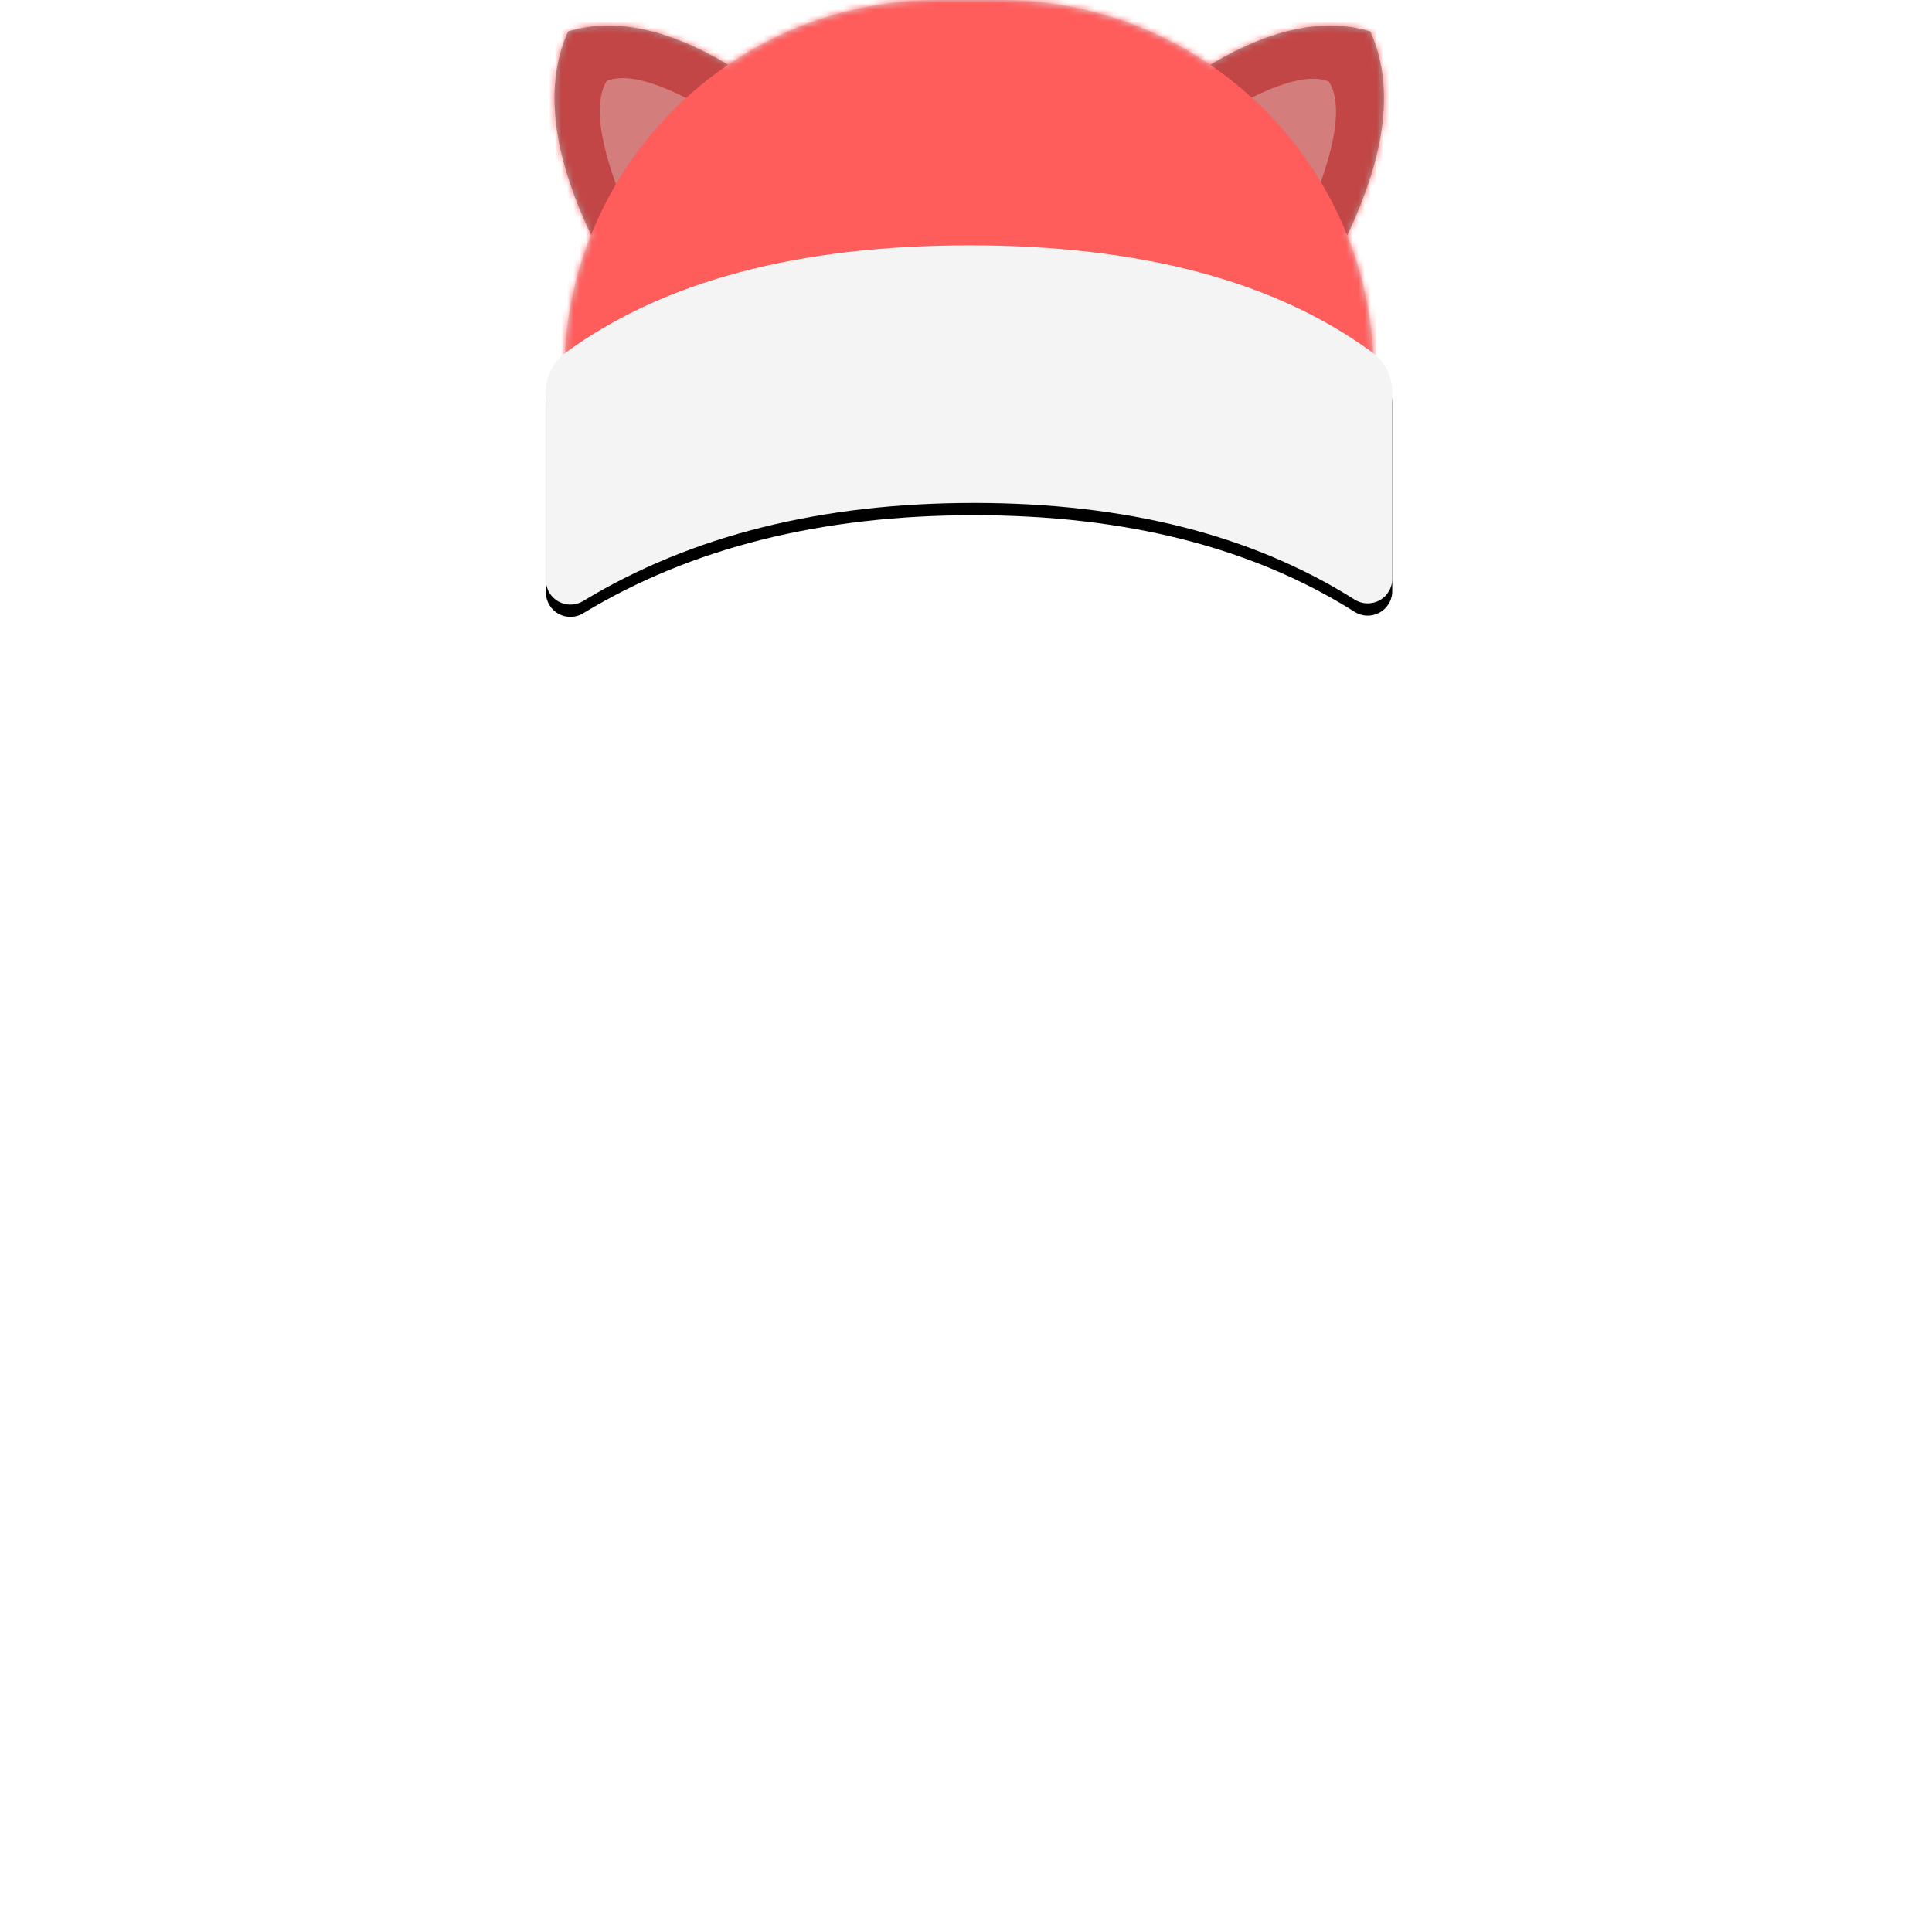 <svg viewBox="-74 0 315 315" version="1.1" xmlns="http://www.w3.org/2000/svg" xmlns:xlink="http://www.w3.org/1999/xlink">
    <defs>
        <path d="M73,-7.10542736e-15 C85.722,-9.44241233e-15 97.534,3.895 107.31,10.556 C117.203,4.654 125.907,2.841 133.419,5.12 C137.342,13.786 136.089,24.865 129.659,38.357 C132.46,45.358 134,52.999 134,61 L134,69 L2,69 L2,61 C2,52.975 3.55,45.311 6.366,38.293 C-0.037,24.83 -1.281,13.773 2.636,5.12 C10.141,2.843 18.835,4.65 28.717,10.54 C38.487,3.888 50.289,-5.54881439e-15 63,-7.10542736e-15 L73,-7.10542736e-15 Z" id="path-9ianyjvtz--1"></path>
        <path d="M107.677,10.339 C117.419,4.609 126,2.87 133.419,5.12 C137.342,13.786 136.089,24.865 129.659,38.357 C125.121,27.011 117.273,17.346 107.31,10.556 Z M28.717,10.54 L28.506,10.682 C18.649,17.453 10.881,27.044 6.366,38.293 C-0.037,24.83 -1.281,13.773 2.636,5.12 C10.141,2.843 18.835,4.65 28.717,10.54 Z" id="path-9ianyjvtz--3"></path>
        <path d="M21.861,15.959 L21.211,16.562 C17.014,20.511 13.375,25.048 10.428,30.042 C7.504,21.933 7.003,16.322 8.927,13.208 C11.578,12.062 15.89,12.979 21.861,15.959 Z M114.219,15.835 C119.949,13.038 124.104,12.198 126.686,13.314 C128.572,16.367 128.128,21.82 125.353,29.673 C122.278,24.547 118.472,19.908 114.078,15.904 Z" id="path-9ianyjvtz--5"></path>
        <path d="M67.283,61.452 C83.228,49.817 105.158,44 133.073,44 C160.984,44 182.869,49.816 198.729,61.448 L198.73,61.447 C200.786,62.954 202,65.35 202,67.899 L202,98.374 C201.999,100.583 200.208,102.373 197.998,102.372 C197.244,102.372 196.504,102.158 195.866,101.755 C179.225,91.251 158.537,86 133.804,86 C108.885,86 87.643,91.331 70.078,101.993 L70.078,101.992 C68.19,103.139 65.729,102.539 64.582,100.651 C64.201,100.025 64,99.306 64,98.574 L64,67.914 C64,65.36 65.22,62.959 67.284,61.453 Z" id="path-9ianyjvtz--7"></path>
        <filter x="-0.7%" y="-1.7%" width="101.4%" height="106.8%" filterUnits="objectBoundingBox" id="filter-9ianyjvtz--8">
            <feOffset dx="0" dy="2" in="SourceAlpha" result="shadowOffsetOuter1"></feOffset>
            <feColorMatrix values="0 0 0 0 0   0 0 0 0 0   0 0 0 0 0  0 0 0 0.1 0" type="matrix" in="shadowOffsetOuter1"></feColorMatrix>
        </filter>
    </defs>
    <g id="Symbols" stroke="none" stroke-width="1" fill="none" fill-rule="evenodd">
        <g id="Top/Accessories/Winter-Hat-4" transform="translate(-49, -4)">
            <g id="hat" transform="translate(65, 4)">
                <mask id="mask-9ianyjvtz--2" fill="white">
                    <use xlink:href="#path-9ianyjvtz--1"></use>
                </mask>
                <use id="hat-mask" fill="#D8D8D8" xlink:href="#path-9ianyjvtz--1"></use>
                <g id="🎨-Hat-Color" mask="url(#mask-9ianyjvtz--2)" fill="#FF5C5C">
                    <g transform="translate(-22, -4)" id="🖍Color">
                        <rect x="0" y="0" width="180.486" height="191"></rect>
                    </g>
                </g>
                <mask id="mask-9ianyjvtz--4" fill="white">
                    <use xlink:href="#path-9ianyjvtz--3"></use>
                </mask>
                <use id="shadow" fill-opacity="0.24" fill="#000000" xlink:href="#path-9ianyjvtz--3"></use>
                <mask id="mask-9ianyjvtz--6" fill="white">
                    <use xlink:href="#path-9ianyjvtz--5"></use>
                </mask>
                <use id="light" fill-opacity="0.3" fill="#FFFFFF" xlink:href="#path-9ianyjvtz--5"></use>
            </g>
            <g id="hat-front">
                <use fill="black" fill-opacity="1" filter="url(#filter-9ianyjvtz--8)" xlink:href="#path-9ianyjvtz--7"></use>
                <use fill="#F4F4F4" fill-rule="evenodd" xlink:href="#path-9ianyjvtz--7"></use>
            </g>
        </g>
    </g>
</svg>
